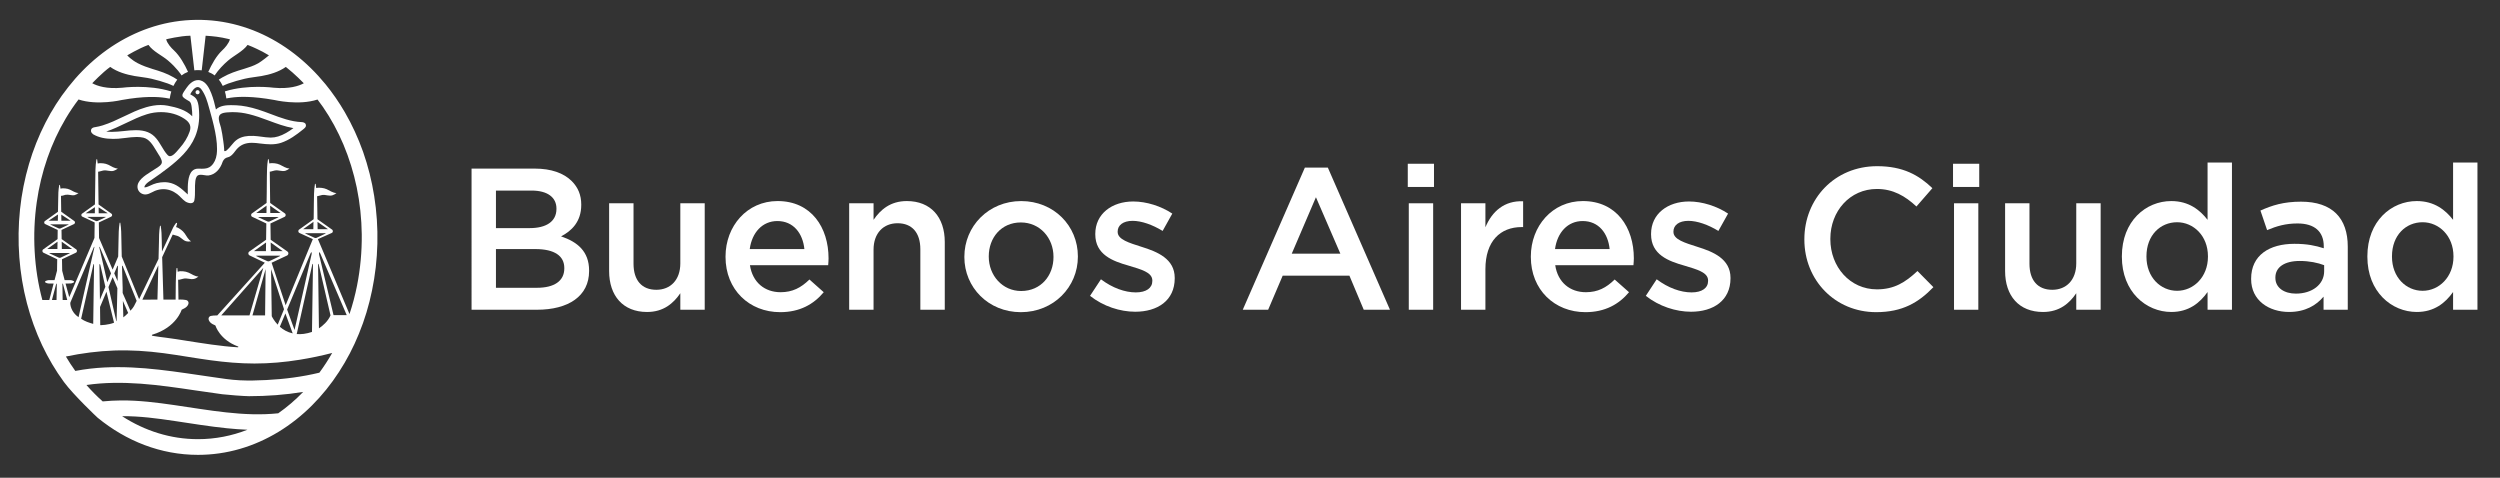 <?xml version="1.0" encoding="utf-8"?>
<!-- Generator: Adobe Illustrator 16.0.0, SVG Export Plug-In . SVG Version: 6.00 Build 0)  -->
<!DOCTYPE svg PUBLIC "-//W3C//DTD SVG 1.1//EN" "http://www.w3.org/Graphics/SVG/1.1/DTD/svg11.dtd">
<svg version="1.1" id="Layer_1" xmlns="http://www.w3.org/2000/svg" xmlns:xlink="http://www.w3.org/1999/xlink" x="0px" y="0px"
	 width="261.667px" height="50px" viewBox="0 0 261.667 50" enable-background="new 0 0 261.667 50" xml:space="preserve">
<rect x="0" y="0" width="261.667" height="50" fill="#333333" stroke="none"/>
<g>
	<path fill="#FFFFFF" d="M49.356,17.647h6.629c1.687,0,3.015,0.464,3.859,1.309c0.655,0.656,0.993,1.456,0.993,2.45v0.041
		c0,1.771-1.016,2.723-2.112,3.293c1.731,0.588,2.934,1.581,2.934,3.584v0.043c0,2.638-2.173,4.053-5.464,4.053h-6.839V17.647z
		 M55.457,23.875c1.666,0,2.785-0.657,2.785-2.007v-0.042c0-1.16-0.93-1.879-2.596-1.879H51.91v3.928H55.457z M56.212,30.121
		c1.775,0,2.852-0.697,2.852-2.025V28.05c0-1.244-0.991-1.981-3.04-1.981H51.91v4.052H56.212z"/>
	<path fill="#FFFFFF" d="M63.755,28.367v-7.09h2.554v6.33c0,1.731,0.864,2.724,2.386,2.724c1.477,0,2.512-1.03,2.512-2.765v-6.289
		h2.553v11.141h-2.553v-1.727c-0.719,1.057-1.753,1.963-3.483,1.963C65.212,32.654,63.755,30.964,63.755,28.367"/>
	<path fill="#FFFFFF" d="M75.939,26.894v-0.046c0-3.187,2.258-5.804,5.445-5.804c3.546,0,5.338,2.786,5.338,5.994
		c0,0.232-0.02,0.463-0.039,0.719h-8.19c0.275,1.813,1.56,2.828,3.207,2.828c1.245,0,2.132-0.463,3.021-1.33l1.496,1.33
		c-1.055,1.265-2.506,2.088-4.558,2.088C78.429,32.673,75.939,30.331,75.939,26.894 M84.192,26.069
		c-0.167-1.647-1.144-2.933-2.829-2.933c-1.562,0-2.657,1.199-2.891,2.933H84.192z"/>
	<path fill="#FFFFFF" d="M88.88,21.277h2.553v1.732c0.721-1.057,1.755-1.964,3.484-1.964c2.51,0,3.969,1.688,3.969,4.284v7.088
		h-2.556v-6.328c0-1.73-0.867-2.723-2.384-2.723c-1.478,0-2.514,1.034-2.514,2.766v6.285H88.88V21.277z"/>
	<path fill="#FFFFFF" d="M100.937,26.914V26.87c0-3.186,2.531-5.824,5.947-5.824c3.424,0,5.934,2.597,5.934,5.78v0.044
		c0,3.165-2.531,5.804-5.971,5.804C103.448,32.673,100.937,30.078,100.937,26.914 M110.265,26.914V26.87
		c0-1.963-1.414-3.587-3.418-3.587c-2.049,0-3.356,1.604-3.356,3.543v0.044c0,1.944,1.415,3.589,3.394,3.589
		C108.959,30.458,110.265,28.833,110.265,26.914"/>
	<path fill="#FFFFFF" d="M114.091,30.966l1.141-1.733c1.202,0.908,2.512,1.372,3.65,1.372c1.097,0,1.73-0.464,1.73-1.201v-0.043
		c0-0.865-1.182-1.162-2.49-1.561c-1.646-0.467-3.482-1.138-3.482-3.275v-0.039c0-2.113,1.752-3.398,3.969-3.398
		c1.391,0,2.912,0.484,4.092,1.268l-1.012,1.814c-1.076-0.656-2.216-1.055-3.144-1.055c-0.993,0-1.563,0.462-1.563,1.119v0.038
		c0,0.804,1.204,1.144,2.512,1.565c1.625,0.506,3.461,1.242,3.461,3.249v0.039c0,2.345-1.815,3.503-4.135,3.503
		C117.234,32.628,115.484,32.065,114.091,30.966"/>
	<path fill="#FFFFFF" d="M136.576,17.544h2.406l6.5,14.875h-2.744l-1.5-3.567h-6.983l-1.521,3.567h-2.658L136.576,17.544z
		 M140.291,26.552l-2.556-5.908l-2.532,5.908H140.291z"/>
	<path fill="#FFFFFF" d="M147.347,17.14h2.744v2.428h-2.744V17.14z M147.453,21.277h2.551v11.143h-2.551V21.277z"/>
	<path fill="#FFFFFF" d="M152.921,21.277h2.552v2.512c0.695-1.668,1.985-2.805,3.947-2.723v2.701h-0.148
		c-2.237,0-3.799,1.459-3.799,4.413v4.237h-2.552V21.277z"/>
	<path fill="#FFFFFF" d="M160.228,26.894v-0.046c0-3.187,2.257-5.804,5.443-5.804c3.546,0,5.338,2.786,5.338,5.994
		c0,0.232-0.021,0.463-0.042,0.719h-8.187c0.27,1.813,1.562,2.828,3.206,2.828c1.247,0,2.132-0.463,3.017-1.33l1.502,1.33
		c-1.057,1.265-2.514,2.088-4.561,2.088C162.716,32.673,160.228,30.331,160.228,26.894 M168.476,26.069
		c-0.168-1.647-1.137-2.933-2.826-2.933c-1.562,0-2.658,1.199-2.891,2.933H168.476z"/>
	<path fill="#FFFFFF" d="M172.262,30.966l1.138-1.733c1.204,0.908,2.512,1.372,3.652,1.372c1.098,0,1.729-0.464,1.729-1.201v-0.043
		c0-0.865-1.18-1.162-2.488-1.561c-1.646-0.467-3.482-1.138-3.482-3.275v-0.039c0-2.113,1.752-3.398,3.969-3.398
		c1.391,0,2.911,0.484,4.092,1.268l-1.014,1.814c-1.076-0.656-2.215-1.055-3.141-1.055c-0.996,0-1.564,0.462-1.564,1.119v0.038
		c0,0.804,1.203,1.144,2.514,1.565c1.623,0.506,3.459,1.242,3.459,3.249v0.039c0,2.345-1.816,3.503-4.136,3.503
		C175.406,32.628,173.656,32.065,172.262,30.966"/>
	<path fill="#FFFFFF" d="M188.857,25.076v-0.039c0-4.201,3.145-7.643,7.618-7.643c2.722,0,4.368,0.947,5.782,2.301l-1.668,1.918
		c-1.182-1.097-2.447-1.834-4.137-1.834c-2.827,0-4.875,2.32-4.875,5.213v0.045c0,2.889,2.048,5.249,4.875,5.249
		c1.815,0,2.977-0.735,4.244-1.919l1.667,1.689c-1.544,1.604-3.231,2.617-5.994,2.617C192.064,32.673,188.857,29.318,188.857,25.076
		"/>
	<path fill="#FFFFFF" d="M204.417,17.14h2.743v2.428h-2.743V17.14z M204.521,21.277h2.544v11.143h-2.544V21.277z"/>
	<path fill="#FFFFFF" d="M209.867,28.367v-7.09h2.551v6.33c0,1.731,0.865,2.724,2.386,2.724c1.477,0,2.511-1.03,2.511-2.765v-6.289
		h2.553v11.141h-2.553v-1.727c-0.715,1.057-1.752,1.963-3.48,1.963C211.32,32.654,209.867,30.964,209.867,28.367"/>
	<path fill="#FFFFFF" d="M222.089,26.87v-0.044c0-3.689,2.512-5.781,5.172-5.781c1.836,0,2.994,0.93,3.798,1.965v-5.996h2.553
		v15.403h-2.553v-1.854c-0.823,1.162-1.983,2.09-3.798,2.09C224.642,32.652,222.089,30.562,222.089,26.87 M231.099,26.87v-0.044
		c0-2.149-1.519-3.565-3.229-3.565c-1.75,0-3.207,1.353-3.207,3.565v0.044c0,2.153,1.478,3.567,3.207,3.567
		C229.581,30.437,231.099,29,231.099,26.87"/>
	<path fill="#FFFFFF" d="M243.2,32.417v-1.369c-0.761,0.908-1.921,1.604-3.607,1.604c-2.112,0-3.974-1.202-3.974-3.44v-0.04
		c0-2.472,1.926-3.652,4.523-3.652c1.348,0,2.213,0.189,3.079,0.465v-0.212c0-1.537-0.972-2.384-2.744-2.384
		c-1.245,0-2.174,0.273-3.187,0.697l-0.697-2.047c1.225-0.55,2.43-0.93,4.243-0.93c3.293,0,4.897,1.73,4.897,4.707v6.602H243.2z
		 M243.263,27.757c-0.655-0.256-1.563-0.443-2.555-0.443c-1.604,0-2.551,0.654-2.551,1.73v0.042c0,1.055,0.947,1.646,2.148,1.646
		c1.692,0,2.957-0.95,2.957-2.344V27.757z"/>
	<path fill="#FFFFFF" d="M247.785,26.87v-0.044c0-3.689,2.512-5.781,5.171-5.781c1.836,0,2.997,0.93,3.8,1.965v-5.996h2.551v15.403
		h-2.551v-1.854c-0.826,1.162-1.984,2.09-3.8,2.09C250.339,32.652,247.785,30.562,247.785,26.87 M256.797,26.87v-0.044
		c0-2.149-1.521-3.565-3.229-3.565c-1.753,0-3.207,1.353-3.207,3.565v0.044c0,2.153,1.477,3.567,3.207,3.567
		C255.277,30.437,256.797,29,256.797,26.87"/>
	<path fill="#FFFFFF" d="M20.683,9.435c-0.121,0-0.217,0.098-0.217,0.219c0,0.119,0.096,0.215,0.217,0.215
		c0.118,0,0.212-0.096,0.212-0.215C20.895,9.533,20.801,9.435,20.683,9.435"/>
	<path fill="#FFFFFF" d="M31.618,12.783l-0.034-0.002c-1.127-0.044-2.203-0.451-3.242-0.844c-0.424-0.16-0.861-0.326-1.295-0.462
		c-0.853-0.272-1.614-0.421-2.325-0.456c-0.189-0.009-0.362-0.014-0.547-0.014c-0.479,0-1.153,0.045-1.573,0.453
		c-0.123-0.528-0.262-1.125-0.486-1.689c-0.213-0.537-0.529-1.173-1.1-1.344c-0.095-0.031-0.191-0.043-0.282-0.043
		c-0.567,0-0.999,0.506-1.21,0.81L19.43,9.33c-0.248,0.355-0.37,0.536-0.336,0.701c0.04,0.17,0.245,0.297,0.704,0.562
		c0.199,0.113,0.236,0.404,0.263,0.619l0.003,0.023c0.043,0.323,0.062,0.637,0.059,0.938c-0.655-0.676-1.658-0.939-2.563-1.111
		c-0.239-0.045-0.495-0.072-0.752-0.072c-1.044,0-2.062,0.391-2.735,0.682c-0.38,0.168-0.763,0.35-1.131,0.528
		c-0.713,0.343-1.449,0.693-2.213,0.929c-0.233,0.072-0.48,0.129-0.785,0.182H9.929c-0.002,0.004-0.009,0.004-0.021,0.004
		L9.89,13.318c-0.117,0.021-0.314,0.084-0.353,0.262s-0.015,0.297,0.228,0.486c0.558,0.318,1.238,0.471,2.071,0.471
		c0.174,0,0.347-0.006,0.542-0.018c0.25-0.017,0.504-0.048,0.77-0.084c0.384-0.049,0.777-0.098,1.156-0.098
		c0.261,0,0.488,0.023,0.695,0.07c0.622,0.145,0.991,0.761,1.316,1.302c0.08,0.136,0.156,0.265,0.236,0.385l0.003,0.009
		c0.151,0.226,0.401,0.605,0.387,0.887c-0.015,0.279-0.396,0.509-0.671,0.675c-0.072,0.048-0.145,0.089-0.197,0.126
		c-0.089,0.059-0.195,0.126-0.302,0.195c-0.621,0.396-1.474,0.939-1.374,1.67c0.045,0.357,0.342,0.648,0.711,0.691
		c0.029,0.008,0.064,0.008,0.098,0.008c0.261,0,0.493-0.122,0.719-0.237c0.094-0.05,0.193-0.099,0.286-0.14
		c0.29-0.118,0.596-0.18,0.89-0.18c0.502,0,0.986,0.17,1.434,0.506c0.146,0.109,0.277,0.243,0.406,0.373
		c0.137,0.138,0.281,0.279,0.443,0.397c0.129,0.095,0.373,0.193,0.578,0.193c0.203,0,0.338-0.103,0.377-0.284
		c0.073-0.362,0.069-0.739,0.069-1.107c-0.004-0.292-0.004-0.595,0.032-0.884c0.021-0.177,0.068-0.537,0.297-0.647
		c0.078-0.037,0.162-0.053,0.27-0.053c0.117,0,0.24,0.02,0.356,0.037c0.165,0.028,0.34,0.053,0.478,0.033
		c0.656-0.09,1.207-0.629,1.465-1.441c0.125-0.273,0.268-0.393,0.547-0.463c0.33-0.076,0.537-0.348,0.737-0.609
		c0.05-0.066,0.099-0.131,0.15-0.191c0.414-0.489,0.913-0.711,1.628-0.711c0.129,0,0.271,0.008,0.426,0.021
		c0.146,0.018,0.294,0.033,0.438,0.052c0.38,0.044,0.742,0.085,1.111,0.085c0.397,0,0.752-0.053,1.08-0.159
		c0.854-0.286,1.604-0.838,2.292-1.394l0.101-0.082c0.193-0.163,0.239-0.266,0.188-0.448C31.955,12.837,31.711,12.792,31.618,12.783
		 M16.916,15.322c-0.172-0.283-0.343-0.572-0.557-0.826c-0.499-0.606-1.157-0.871-2.143-0.871c-0.41,0-0.844,0.043-1.266,0.092
		c-0.413,0.041-0.844,0.086-1.248,0.086c-0.211,0-0.404-0.012-0.582-0.035c0.708-0.238,1.391-0.562,2.051-0.881
		c0.709-0.341,1.443-0.696,2.207-0.93c0.474-0.146,0.967-0.221,1.467-0.221c0.92,0,1.766,0.24,2.454,0.695
		c0.575,0.381,0.743,0.781,0.549,1.346c-0.205,0.598-0.562,1.188-1.063,1.752c-0.031,0.035-0.068,0.078-0.111,0.125
		c-0.216,0.26-0.578,0.693-0.885,0.693c-0.096,0-0.176-0.041-0.25-0.123C17.293,15.955,17.099,15.632,16.916,15.322 M22.681,16.16
		c-0.068,0.499-0.268,0.925-0.57,1.199c-0.27,0.248-0.566,0.3-0.959,0.3c-0.064,0-0.134-0.003-0.201-0.003
		c-0.072,0-0.141-0.004-0.216-0.004c-0.254,0-0.46,0.086-0.623,0.248c-0.474,0.48-0.464,1.531-0.458,2.229v0.227l-0.045-0.045
		c-0.602-0.557-1.16-1.084-2.006-1.213c-0.13-0.021-0.268-0.031-0.407-0.031c-0.254,0-0.522,0.035-0.8,0.102
		c-0.237,0.059-0.443,0.151-0.658,0.25c-0.088,0.037-0.168,0.072-0.256,0.111c-0.099,0.041-0.234,0.084-0.318,0.084
		c-0.025,0-0.042-0.002-0.051-0.013c-0.004-0.009-0.004-0.025,0.004-0.048c0.077-0.285,0.389-0.489,0.635-0.653l0.064-0.042
		c0.628-0.424,1.213-0.848,1.797-1.299c1.061-0.825,2.23-1.856,2.811-3.257c0.33-0.786,0.472-1.689,0.412-2.615l-0.003-0.054
		c-0.024-0.379-0.051-0.775-0.204-1.125c-0.123-0.287-0.352-0.423-0.589-0.562c-0.046-0.026-0.091-0.051-0.13-0.075
		c0.109-0.212,0.426-0.76,0.78-0.76c0.14,0,0.274,0.085,0.397,0.255c0.424,0.576,0.616,1.27,0.785,1.884
		c0.029,0.104,0.062,0.22,0.096,0.34C22.299,12.774,22.865,14.752,22.681,16.16 M29.944,13.917
		c-0.577,0.326-1.097,0.483-1.585,0.483H28.31c-0.32-0.007-0.643-0.048-0.956-0.092c-0.271-0.035-0.55-0.073-0.823-0.084
		c-0.678-0.033-1.207,0.076-1.629,0.328c-0.295,0.178-0.499,0.428-0.697,0.672c-0.143,0.176-0.291,0.354-0.47,0.506
		c-0.056,0.041-0.124,0.092-0.192,0.092h-0.004c-0.078-0.001-0.083-0.053-0.078-0.166c0-0.027,0.003-0.053,0-0.073
		c-0.012-0.255-0.051-0.507-0.082-0.753l-0.021-0.143c-0.059-0.428-0.123-0.881-0.229-1.327c-0.018-0.077-0.046-0.169-0.078-0.267
		c-0.125-0.392-0.277-0.882,0.026-1.133c0.187-0.149,0.499-0.178,0.71-0.197c0,0,0.238-0.021,0.498-0.025h0.096
		c0.285,0,0.58,0.02,0.871,0.057c0.539,0.072,1.105,0.215,1.789,0.44c0.367,0.122,0.736,0.259,1.098,0.394
		c0.829,0.309,1.685,0.629,2.574,0.781C30.431,13.617,30.185,13.781,29.944,13.917"/>
	<path fill="#FFFFFF" d="M39.166,20.519c-0.246-1.574-0.637-3.127-1.164-4.632c-0.512-1.438-1.15-2.833-1.918-4.156
		c-0.597-1.023-1.271-2.007-2.022-2.925C33.099,7.632,32.013,6.56,30.81,5.63c-1.169-0.903-2.447-1.667-3.803-2.25
		c-1.354-0.58-2.785-0.978-4.242-1.17c-1.486-0.193-3-0.176-4.479,0.056c-1.452,0.227-2.869,0.663-4.207,1.276
		c-1.346,0.617-2.607,1.409-3.76,2.34c-1.178,0.95-2.242,2.043-3.174,3.231c-0.924,1.165-1.722,2.424-2.398,3.749
		c-0.703,1.376-1.273,2.818-1.713,4.303c-0.454,1.547-0.77,3.139-0.938,4.742c-0.176,1.67-0.199,3.355-0.074,5.027
		c0.122,1.624,0.385,3.234,0.796,4.805c0.396,1.506,0.925,2.982,1.588,4.391c0.64,1.351,1.401,2.645,2.286,3.852
		c0.995,1.354,3.523,3.746,3.535,3.746c2.984,2.439,6.596,3.881,10.497,3.881h0.003c1.482,0,2.967-0.211,4.395-0.628
		c1.415-0.409,2.765-1.015,4.021-1.776c1.281-0.781,2.458-1.717,3.516-2.775c1.059-1.058,2-2.23,2.813-3.486
		c0.825-1.264,1.528-2.613,2.097-4.018c0.598-1.455,1.053-2.975,1.369-4.518c0.336-1.614,0.52-3.256,0.56-4.904
		C39.537,23.835,39.43,22.166,39.166,20.519 M5.917,31.398h-0.48l0.43-1.625c0.043-0.121,0.066-0.115,0.08-0.064
		C5.936,30.294,5.928,30.864,5.917,31.398 M6.154,26.966l-0.963-0.443C5.136,26.5,5.142,26.48,5.201,26.48h2.064
		c0.059,0,0.062,0.02,0.008,0.043l-0.924,0.443C6.295,26.993,6.205,26.993,6.154,26.966 M4.947,26.06l1.074-0.766
		c-0.006,0.25-0.008,0.506-0.012,0.766H4.947z M5.306,23.478h1.84c0.051,0,0.055,0.02,0.008,0.041l-0.82,0.387
		c-0.051,0.023-0.131,0.023-0.18,0.006l-0.857-0.396C5.25,23.494,5.253,23.478,5.306,23.478 M5.079,23.103l0.988-0.654
		c-0.005,0.204-0.007,0.426-0.013,0.654H5.079z M6.414,22.462l0.978,0.641H6.425C6.421,22.886,6.417,22.673,6.414,22.462
		 M6.458,25.298l1.084,0.762h-1.07C6.464,25.803,6.46,25.544,6.458,25.298 M6.558,31.398c-0.01-0.534-0.021-1.104-0.027-1.686
		c0.007-0.042,0.037-0.072,0.071,0.045l0.434,1.641H6.558z M20.725,45.966c-2.864,0-5.565-0.863-7.949-2.406
		c1.847-0.016,3.681,0.232,5.503,0.504c1.828,0.271,3.655,0.578,5.496,0.762c0.705,0.072,1.418,0.125,2.126,0.154
		C24.271,45.62,22.529,45.966,20.725,45.966 M29.121,43.259c-1.812,0.188-3.646,0.104-5.456-0.096
		c-1.811-0.194-3.606-0.504-5.409-0.762c-1.857-0.27-3.723-0.502-5.6-0.488c-0.639,0.008-1.273,0.039-1.908,0.102
		c-0.594-0.527-1.162-1.104-1.702-1.718c1.884-0.277,3.796-0.27,5.692-0.136c1.902,0.141,3.79,0.416,5.678,0.697
		c0.948,0.143,1.896,0.281,2.842,0.406c0.473,0.063,2.348,0.206,2.809,0.204c1.895,0,3.795-0.141,5.667-0.445
		C30.92,41.863,30.046,42.611,29.121,43.259 M33.429,39.007c-1.813,0.438-3.676,0.674-5.542,0.77
		c-0.93,0.049-1.869,0.074-2.803,0.027c-0.941-0.047-1.878-0.197-2.812-0.334c-1.879-0.269-3.76-0.569-5.647-0.779
		c-1.884-0.211-3.778-0.324-5.673-0.23c-1.027,0.052-2.057,0.169-3.07,0.363c-0.346-0.48-0.676-0.984-0.985-1.508
		c1.669-0.347,3.362-0.57,5.068-0.629c1.727-0.061,3.448,0.055,5.162,0.279c1.652,0.22,3.294,0.522,4.944,0.744
		c1.517,0.205,3.035,0.338,4.562,0.338h0.01c1.581,0,3.168-0.14,4.73-0.395c1.141-0.184,2.273-0.42,3.396-0.711
		C34.357,37.667,33.909,38.353,33.429,39.007 M8.222,33.199c-0.795-0.523-0.903-1.377-0.855-1.539l2.448-5.77
		c0.054-0.102,0.076-0.066,0.062,0L8.222,33.199z M9.843,27.757C9.804,30.341,9.77,32.75,9.757,33.9
		c-0.445-0.128-0.889-0.268-1.266-0.537l1.295-5.721C9.821,27.588,9.835,27.669,9.843,27.757 M9.193,22.697h1.84
		c0.049,0,0.051,0.018,0.008,0.041l-0.824,0.391c-0.047,0.027-0.125,0.027-0.172,0.006l-0.861-0.396
		C9.136,22.714,9.14,22.697,9.193,22.697 M8.964,22.323l0.971-0.64c-0.006,0.207-0.008,0.421-0.01,0.64H8.964z M10.32,21.697
		l0.959,0.626H10.33C10.325,22.105,10.323,21.898,10.32,21.697 M12.287,30.162c-0.033,1.24-0.064,2.477-0.082,3.434
		c-0.009,0.006-0.021,0.014-0.031,0.02l-0.82-3.568l0.438-1.041L12.287,30.162z M11.957,28.612l0.328-0.774
		c0.035-0.05,0.051-0.033,0.061,0.008c-0.01,0.499-0.025,1.029-0.039,1.578L11.957,28.612z M11.142,30.533l0.795,3.244
		c-0.278,0.115-0.625,0.18-0.924,0.221c-0.108,0.018-0.218,0.021-0.326,0.025c-0.062,0.01-0.132,0.018-0.195,0.01
		c-0.002-0.435-0.014-1.095-0.021-1.9L11.142,30.533z M10.46,31.365c-0.018-1.072-0.033-2.326-0.055-3.627
		c0.012-0.105,0.035-0.182,0.089-0.026l0.534,2.307L10.46,31.365z M11.232,29.537l-0.839-3.645
		c-0.008-0.067,0.005-0.104,0.062-0.002l1.167,2.722L11.232,29.537z M12.838,30.669v-0.531c-0.022-0.948-0.049-1.387-0.069-2.262
		c0.007-0.062,0.028-0.106,0.072-0.031l1.463,3.646c-0.24,0.479-0.283,0.644-0.652,1.032L12.838,30.669z M13.416,32.757
		c-0.146,0.168-0.342,0.327-0.508,0.461c-0.014-0.495-0.034-1.141-0.048-1.723L13.416,32.757z M14.9,31.361l1.673-3.591
		c-0.032,1.032-0.062,2.509-0.095,3.591h-0.682C15.542,31.361,15.148,31.378,14.9,31.361 M26.86,26.763h2.413
		c0.064,0,0.072,0.02,0.03,0.043c-0.007,0.006-1.099,0.523-1.099,0.523c-0.07,0.039-0.169,0.033-0.229,0.004l-1.129-0.518
		C26.785,26.785,26.79,26.763,26.86,26.763 M26.583,26.284l1.264-0.903c-0.004,0.27-0.012,0.869-0.012,0.903H26.583z M27.039,22.724
		c0,0,0.026-0.01,0.043-0.01h2.021c0.016,0,0.028,0.005,0.034,0.008h0.004l-0.004,0.002c0.016,0.007,0.008,0.02-0.027,0.035
		l-0.908,0.424c-0.049,0.025-0.134,0.025-0.188,0.003l-0.939-0.427C27.041,22.744,27.031,22.731,27.039,22.724 M26.823,22.293
		L27.9,21.52c-0.003,0.249-0.006,0.505-0.009,0.773H26.823z M28.277,21.534l1.088,0.76h-1.074
		C28.288,22.031,28.283,21.777,28.277,21.534 M28.331,25.38l1.258,0.903h-1.241C28.343,25.988,28.335,25.675,28.331,25.38
		 M31.986,24.409h2.064c0.057,0,0.064,0.021,0.011,0.045l-0.933,0.442c-0.049,0.024-0.135,0.024-0.189,0l-0.961-0.442
		C31.923,24.429,31.927,24.409,31.986,24.409 M31.728,23.99l1.08-0.771c-0.004,0.259-0.008,0.509-0.012,0.771H31.728z
		 M33.232,23.223l1.099,0.767h-1.085C33.244,23.73,33.24,23.478,33.232,23.223 M32.759,27.663c-0.035,2.499-0.079,5.187-0.105,7.079
		c-0.604,0.203-1.135,0.262-1.598,0.221l1.027-4.587l0.606-2.697C32.717,27.613,32.748,27.576,32.759,27.663 M32.62,26.589
		l-1.792,7.947l-0.775-2.133l0.005-0.016l2.451-5.879C32.575,26.39,32.646,26.31,32.62,26.589 M30.636,34.896
		c-0.561-0.125-1.006-0.397-1.346-0.695l0.583-1.393L30.636,34.896z M29.068,33.982c-0.348-0.367-0.547-0.731-0.625-0.887
		c-0.014-1.202-0.04-3-0.07-4.924l1.354,4.197L29.068,33.982z M26.113,33.012h-2.956l4.402-4.974L26.113,33.012z M27.8,28.167
		c-0.016,1.122-0.054,4.708-0.054,4.846h-1.323L27.8,28.167z M33.292,27.66c-0.003-0.082,0.038-0.056,0.068,0.019l1.234,5.331
		c-0.27,0.63-0.816,1.092-1.211,1.359C33.371,33.398,33.296,27.681,33.292,27.66 M34.91,32.982l-1.512-6.332
		c-0.046-0.384,0.056-0.247,0.131-0.104l2.76,6.436H34.91z M37.37,29.893c-0.2,1.011-0.466,2.007-0.79,2.979l-3.305-7.844
		l1.453-0.647c0.149-0.07,0.152-0.289,0.004-0.367c0,0-1.425-1.011-1.505-1.068l-0.036-2.406c0.178-0.022,0.342-0.101,0.519-0.129
		c0.194-0.029,0.374,0.004,0.563,0.038c0.17,0.028,0.346,0.044,0.512-0.004c0.16-0.046,0.305-0.134,0.432-0.239
		c-0.375-0.008-0.682-0.248-1.014-0.398c-0.17-0.078-0.351-0.121-0.533-0.143c-0.182-0.02-0.395-0.031-0.57,0.021
		c-0.02-0.141-0.035-0.284-0.061-0.443h-0.072c-0.116,0.66-0.109,1.38-0.117,2.047c-0.006,0.469-0.011,0.938-0.016,1.406
		c-0.004,0.083-0.004,0.165-0.006,0.25l-1.495,1.066c-0.146,0.074-0.148,0.291,0,0.365v0.004l1.41,0.647l-2.846,6.923l-1.468-4.45
		l1.625-0.761c0.168-0.09,0.174-0.338,0.006-0.43c0,0-1.527-1.072-1.729-1.217c-0.011-0.562-0.021-1.17-0.025-1.701l1.483-0.697
		V22.69c0.147-0.067,0.155-0.288,0.008-0.367c0,0-1.328-0.943-1.521-1.081c-0.016-1.093-0.025-2.184-0.041-3.272
		c0.084,0,0.169-0.032,0.248-0.053c0.097-0.029,0.191-0.058,0.285-0.072c0.189-0.034,0.373-0.007,0.562,0.028
		c0.181,0.031,0.364,0.051,0.542,0c0.16-0.048,0.301-0.135,0.43-0.238c-0.377-0.01-0.688-0.25-1.014-0.399
		c-0.169-0.079-0.352-0.122-0.532-0.144c-0.183-0.02-0.392-0.032-0.567,0.021c-0.016-0.143-0.035-0.285-0.064-0.445H28.05v0.004
		c-0.104,0.605-0.109,1.209-0.117,1.822c-0.002,0.555-0.005,1.109-0.014,1.665c-0.008,0.36-0.012,0.724-0.016,1.083l-1.51,1.078
		c-0.149,0.076-0.149,0.295,0,0.37l1.479,0.7h0.003c-0.006,0.526-0.014,1.148-0.024,1.703l-1.727,1.214
		c-0.173,0.088-0.173,0.339,0,0.427l1.594,0.764l-4.972,5.515c-0.096,0-0.718,0.005-0.809,0.118
		c-0.124,0.104-0.131,0.261-0.073,0.395c0.073,0.18,0.225,0.307,0.389,0.4c0.084,0.051,0.176,0.093,0.268,0.128
		c0.01,0.007,0.021,0.019,0.029,0.026c0,0,0.446,1.485,2.361,2.182l0,0c0,0,0.049,0.02,0.035,0.057
		c-0.002,0.012-0.008,0.015-0.014,0.02c-0.012,0.006-0.029,0.008-0.049,0.011c-1.828-0.111-3.633-0.413-5.438-0.694
		c-0.688-0.113-1.379-0.219-2.073-0.309c-0.466-0.059-0.932-0.113-1.402-0.198c-0.041-0.015-0.065-0.03-0.072-0.05v-0.002
		c-0.004-0.004-0.004-0.007-0.004-0.007v-0.012l0.004-0.005c0.002-0.013,0.014-0.025,0.018-0.035l0.02-0.007
		c2.543-0.761,3.078-2.613,3.078-2.613c0.033-0.017,0.064-0.034,0.098-0.051c0.068-0.032,0.138-0.062,0.199-0.102
		c0.162-0.093,0.316-0.218,0.389-0.397c0.059-0.137,0.051-0.292-0.078-0.396c-0.094-0.126-0.814-0.124-0.814-0.124l-0.004,0.008
		h-0.123c-0.006-0.398-0.016-1.424-0.035-2.089c0.072,0.03,0.162,0.004,0.236-0.018c0.094-0.026,0.188-0.059,0.285-0.073
		c0.195-0.05,0.385-0.038,0.584,0c0.189,0.031,0.379,0.062,0.572,0.012c0.168-0.041,0.32-0.134,0.451-0.242
		c-0.385-0.012-0.695-0.262-1.035-0.41c-0.18-0.078-0.371-0.123-0.561-0.139c-0.184-0.014-0.409-0.03-0.576,0.051
		c-0.011-0.16-0.026-0.296-0.043-0.399h-0.072c-0.1,0.567-0.1,2.544-0.104,3.308l-1.277,0.004c-0.041-1.392-0.101-3.251-0.133-4.441
		l1.103-2.369c0.153,0.064,0.329,0.079,0.485,0.136c0.174,0.059,0.309,0.162,0.453,0.278c0.134,0.109,0.271,0.219,0.436,0.273
		c0.178,0.056,0.371,0.049,0.553,0.02c-0.314-0.189-0.467-0.535-0.67-0.824c-0.105-0.15-0.237-0.279-0.383-0.389
		c-0.152-0.113-0.334-0.232-0.521-0.277c0.046-0.127,0.1-0.303,0.106-0.383c-0.007-0.018,0-0.039-0.033-0.061
		c-0.007,0-0.012-0.004-0.02-0.004c-0.049,0.008-0.062,0.038-0.096,0.077c-0.1,0.124-0.23,0.359-0.254,0.398l-1.178,2.532
		c-0.016-0.396-0.021-0.799-0.025-1.198c-0.002-0.5-0.025-1.001-0.109-1.495h-0.072c-0.104,0.602-0.107,1.206-0.112,1.822
		c-0.007,0.547-0.024,1.096-0.042,1.643l-2.032,4.212l-1.819-4.462c-0.012-0.556-0.028-1.107-0.035-1.659
		c-0.009-0.628-0.009-1.255-0.115-1.876h-0.069c-0.106,0.611-0.106,1.227-0.117,1.845c-0.005,0.56-0.021,1.124-0.035,1.685
		l-0.582,1.376l-1.421-3.314c-0.008-0.55-0.016-1.095-0.023-1.62l1.295-0.609c0.128-0.067,0.135-0.258,0.002-0.328
		c0,0-1.096-0.786-1.326-0.949c-0.018-1.143-0.025-2.284-0.045-3.427c0.084,0,0.166-0.032,0.248-0.053
		c0.092-0.029,0.186-0.058,0.283-0.072c0.192-0.034,0.373-0.007,0.561,0.028c0.18,0.031,0.361,0.051,0.54,0
		c0.159-0.048,0.304-0.135,0.435-0.238c-0.37-0.01-0.677-0.236-0.994-0.391c-0.168-0.078-0.346-0.129-0.532-0.15
		c-0.185-0.021-0.403-0.037-0.587,0.02c-0.016-0.15-0.034-0.301-0.059-0.449h-0.072c-0.126,0.73-0.111,1.465-0.121,2.203
		C9.965,19.58,9.955,20.287,9.943,21c-0.002,0.131-0.002,0.264-0.008,0.396l-1.321,0.947c-0.134,0.064-0.136,0.26,0,0.33
		l1.294,0.609c-0.005,0.59-0.021,1.553-0.021,1.62l-2.639,6.2l-0.387-1.428h0.34v-0.002h0.17c0.077,0,0.153-0.025,0.223-0.049
		c0.051-0.018,0.165-0.057,0.165-0.127c0-0.064-0.104-0.104-0.149-0.122c-0.072-0.028-0.157-0.054-0.238-0.054H6.765l-0.256-0.98
		c-0.008-0.4-0.014-0.809-0.021-1.205l1.457-0.686c0.147-0.074,0.149-0.287,0.005-0.365c0,0-1.398-0.992-1.498-1.058
		c-0.005-0.288-0.009-0.69-0.014-0.958l1.312-0.617c0.132-0.066,0.135-0.26,0.005-0.33c0,0-1.165-0.834-1.348-0.961
		c-0.013-0.954-0.021-1.596-0.025-1.665c0.15,0.014,0.315-0.073,0.459-0.103c0.168-0.031,0.328-0.017,0.492,0.013
		c0.158,0.031,0.319,0.054,0.479,0.017c0.151-0.041,0.285-0.119,0.408-0.221c-0.335-0.006-0.608-0.221-0.901-0.351
		c-0.149-0.069-0.312-0.11-0.478-0.127c-0.162-0.015-0.354-0.032-0.506,0.028C6.32,19.629,6.3,19.5,6.271,19.357H6.203
		C6.1,19.882,6.093,20.41,6.091,20.941c-0.008,0.455-0.014,0.765-0.023,1.221L4.726,23.12c-0.135,0.069-0.135,0.267,0,0.33
		l1.312,0.62c-0.005,0.271-0.005,0.673-0.011,0.958L4.55,26.082c-0.151,0.072-0.151,0.292-0.004,0.367l1.443,0.688
		c-0.006,0.396-0.017,0.797-0.02,1.193l-0.262,0.992H5.102c-0.074,0-0.155,0.023-0.222,0.047c-0.051,0.02-0.168,0.061-0.168,0.129
		c0,0.066,0.104,0.105,0.152,0.121c0.075,0.027,0.159,0.055,0.237,0.055h0.167c0,0,0,0.002,0.002,0.002h0.342l-0.455,1.723H4.431
		c-0.443-1.662-0.709-3.364-0.803-5.081c-0.098-1.716-0.025-3.441,0.217-5.146c0.223-1.577,0.598-3.138,1.121-4.644
		c0.5-1.436,1.137-2.82,1.912-4.125c0.408-0.688,0.854-1.352,1.342-1.991c1.973,0.661,4.527,0.054,4.527,0.054
		c2.303-0.413,3.734-0.348,4.566-0.219l0.451,0.078c0.047-0.281,0.079-0.482,0.164-0.75c-2.408-0.763-5.117-0.394-5.117-0.394
		c-1.641,0.152-2.641-0.183-3.156-0.468c0,0,1.035-1.102,1.881-1.71c0.742,0.534,1.678,0.799,2.557,0.955
		c0.58,0.104,1.17,0.147,1.745,0.28c0.584,0.132,1.164,0.306,1.726,0.502c0.203,0.068,0.469,0.199,0.587,0.254
		c0.104-0.231,0.253-0.449,0.403-0.66l-0.375-0.235c-0.74-0.427-1.441-0.649-2.227-0.882c-0.525-0.162-1.027-0.341-1.521-0.594
		c-0.668-0.343-1.08-0.795-1.115-0.826c0,0,1.142-0.7,2.221-1.098c0.498,0.706,1.424,1.1,2.058,1.645
		c0.892,0.758,1.366,1.474,1.409,1.551c0.207-0.158,0.405-0.271,0.674-0.374c-0.355-0.782-0.863-1.682-1.475-2.251
		c-0.279-0.254-0.697-0.706-0.812-1.156c0,0,1.436-0.361,2.537-0.377l0.412,3.625c0.153-0.027,0.386-0.024,0.386-0.024
		s0.146-0.003,0.386,0.024l0.41-3.623c0,0,0.975,0.047,1.769,0.205c0.44,0.087,0.774,0.174,0.774,0.174
		c-0.127,0.441-0.528,0.899-0.805,1.152c-0.622,0.581-1.105,1.465-1.464,2.258c0.211,0.094,0.448,0.187,0.667,0.369
		c0.418-0.621,0.933-1.148,1.405-1.553c0.618-0.539,1.546-0.957,2.047-1.645C26.04,4.744,26.6,4.96,27.489,5.416l0.663,0.378
		c-0.021,0.021-0.759,0.622-1.124,0.829c-0.479,0.273-0.997,0.432-1.517,0.594c-0.787,0.232-1.486,0.455-2.231,0.882l-0.378,0.23
		c0.148,0.186,0.289,0.408,0.412,0.663c0.133-0.063,0.387-0.186,0.581-0.252c0.567-0.196,1.144-0.37,1.733-0.502
		c0.57-0.133,1.158-0.176,1.738-0.28c0.871-0.151,1.813-0.431,2.551-0.955c0.934,0.724,1.881,1.711,1.881,1.711
		c-0.519,0.288-1.52,0.615-3.152,0.467c0,0-2.707-0.372-5.11,0.385c0.073,0.228,0.101,0.386,0.153,0.735l0.478-0.078
		c0.853-0.121,2.251-0.171,4.548,0.242c0,0,2.541,0.605,4.518-0.049c0.197,0.254,0.387,0.515,0.57,0.78
		c0.848,1.228,1.559,2.551,2.14,3.924c0.61,1.446,1.071,2.956,1.394,4.493c0.334,1.618,0.508,3.273,0.527,4.926
		C37.882,26.333,37.719,28.132,37.37,29.893"/>
</g>
</svg>
